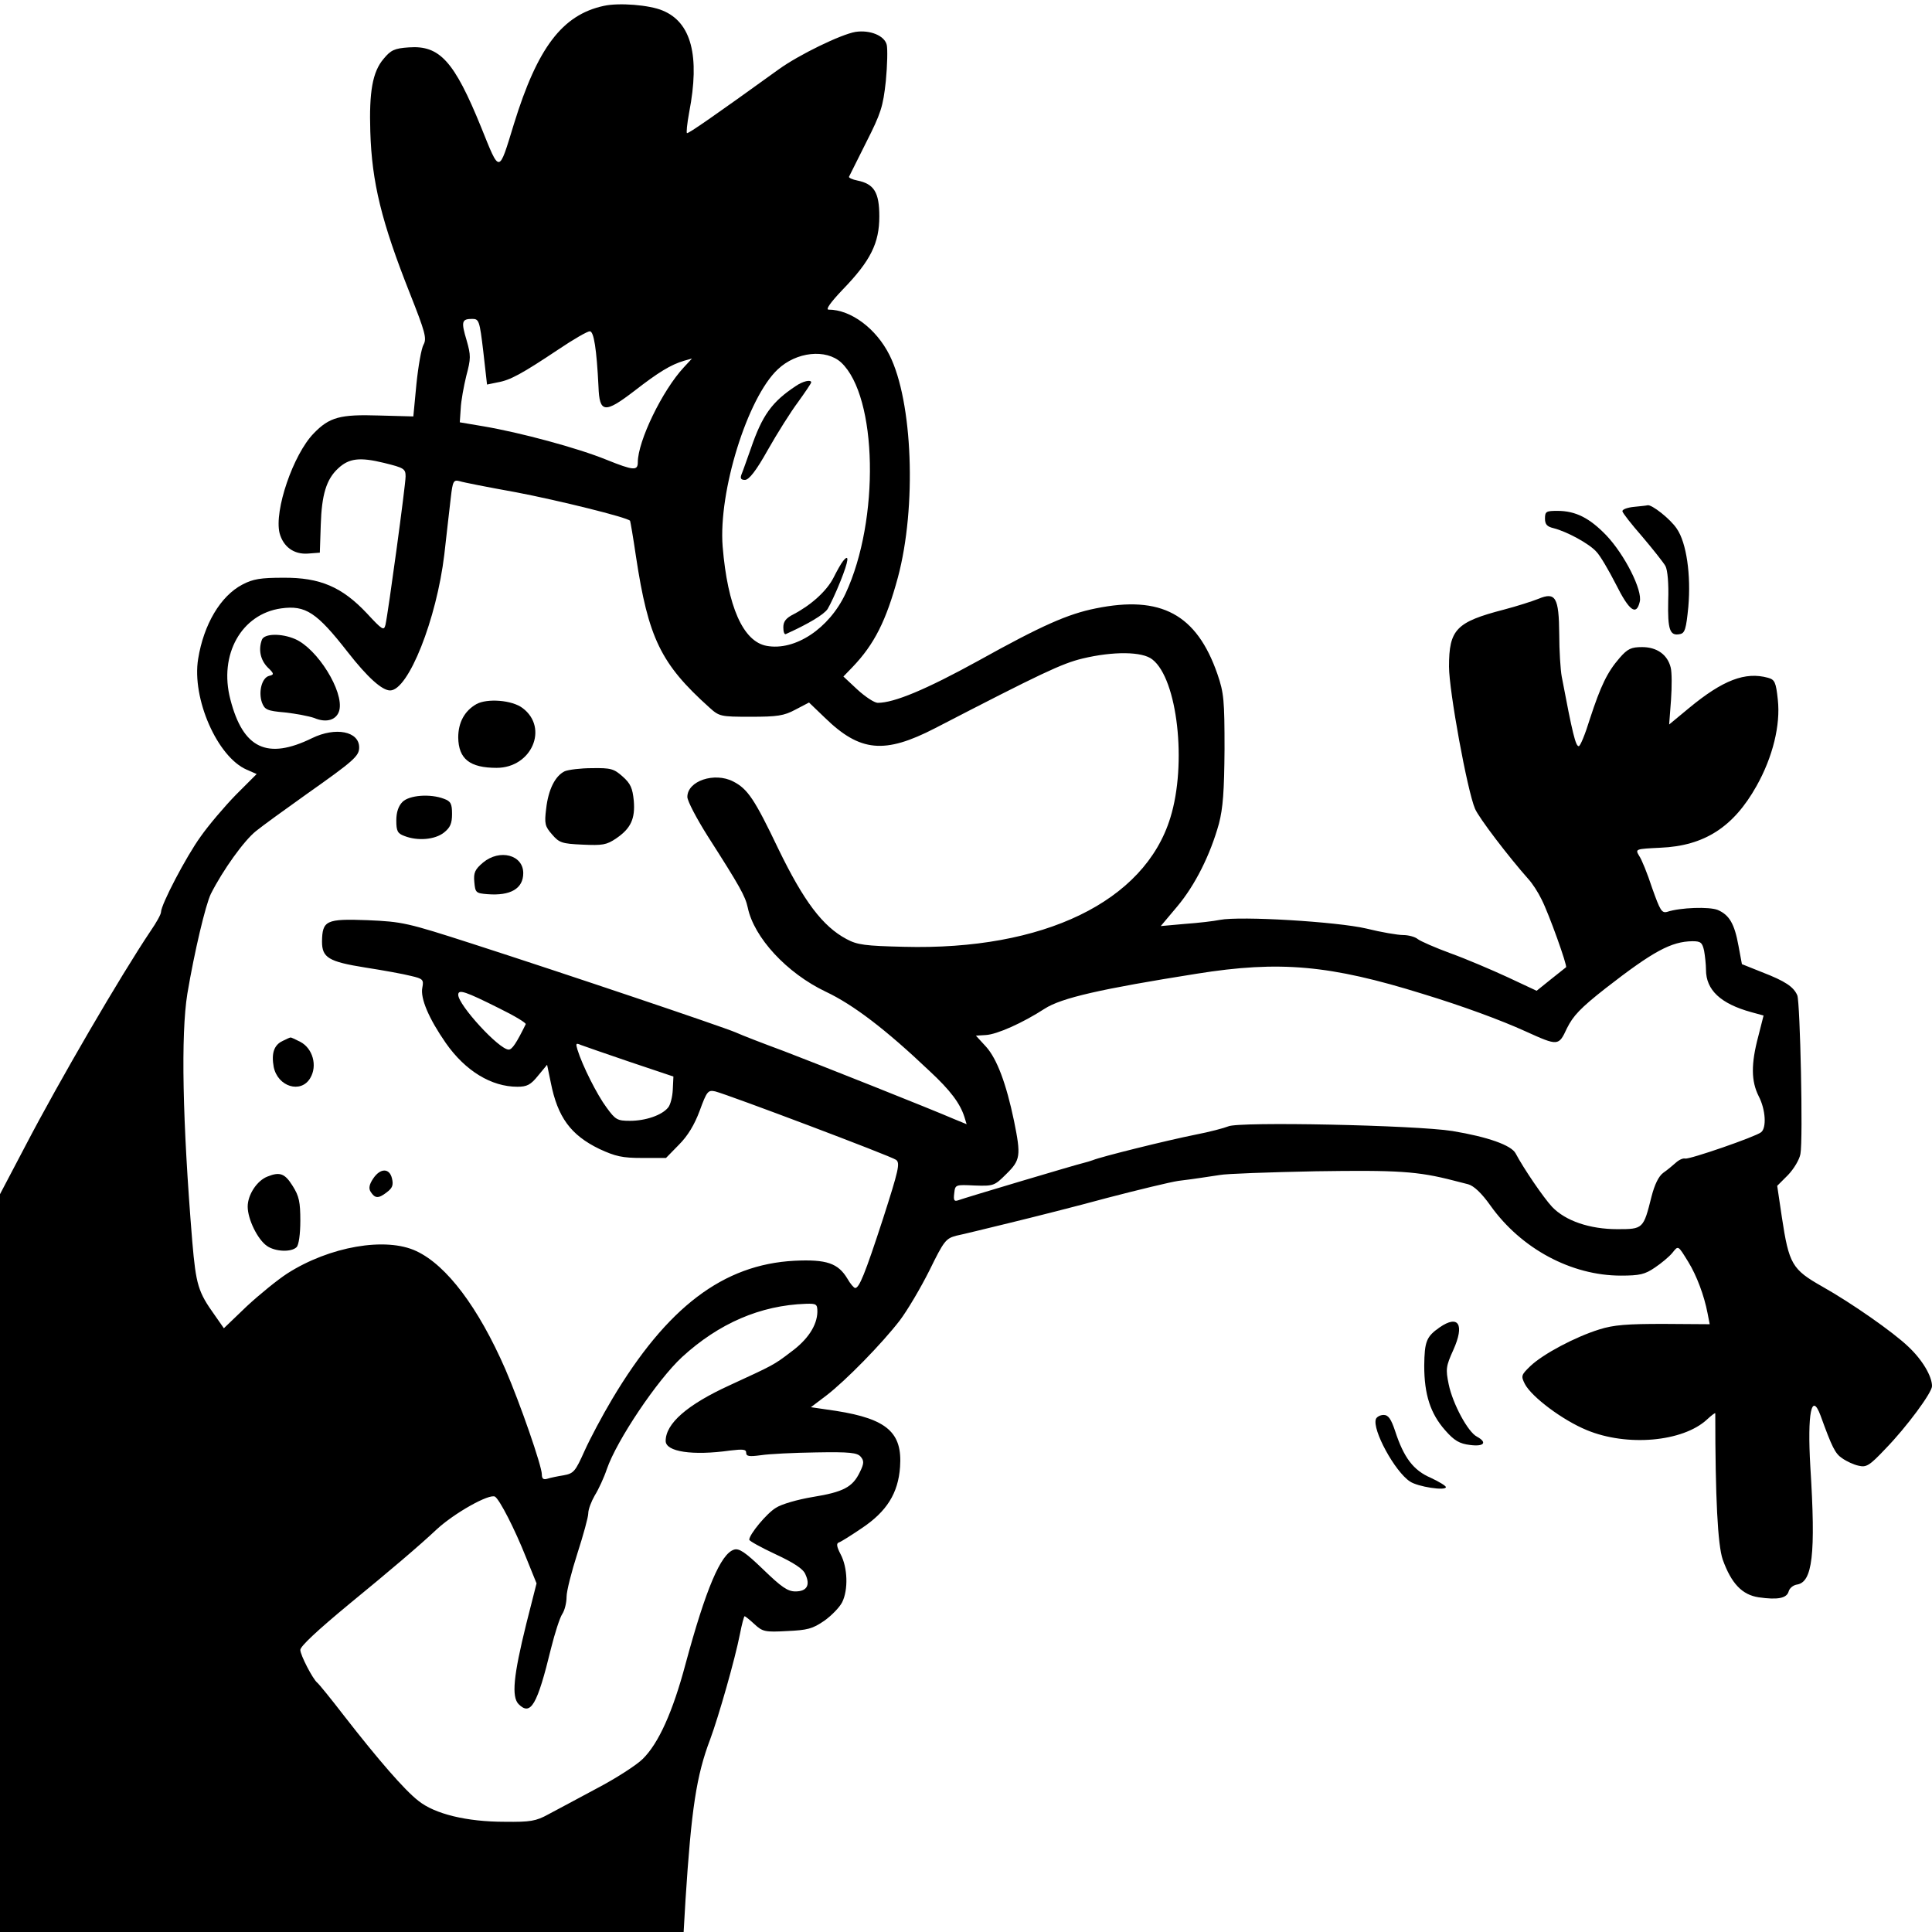 <?xml version="1.0" standalone="no"?>
<!DOCTYPE svg PUBLIC "-//W3C//DTD SVG 20010904//EN"
 "http://www.w3.org/TR/2001/REC-SVG-20010904/DTD/svg10.dtd">
<svg version="1.0" xmlns="http://www.w3.org/2000/svg"
 width="624pt" height="624pt" viewBox="0 0 624 624"
 preserveAspectRatio="xMidYMid meet">
<g transform="translate(0,624) scale(0.1,-0.1)"
fill="#000000" stroke="none">
<path d="M1950 6221 c-134 -29 -214 -135 -290 -381 -50 -163 -45 -162 -106
-11 -87 214 -134 265 -233 258 -47 -3 -59 -9 -82 -37 -36 -42 -47 -107 -43
-235 5 -164 36 -291 128 -523 49 -124 55 -145 44 -165 -7 -12 -17 -69 -23
-127 l-10 -105 -111 3 c-125 4 -160 -5 -211 -58 -66 -68 -128 -249 -110 -322
12 -44 46 -69 91 -66 l39 3 3 90 c3 97 18 147 56 182 35 33 70 37 148 18 65
-16 70 -19 70 -44 0 -27 -56 -439 -65 -479 -5 -20 -10 -17 -60 37 -80 85 -151
116 -270 115 -73 0 -98 -4 -132 -22 -71 -37 -125 -129 -143 -240 -21 -128 62
-317 157 -358 l32 -14 -67 -67 c-37 -38 -88 -98 -114 -135 -47 -65 -128 -220
-128 -244 0 -7 -15 -34 -33 -60 -98 -146 -295 -484 -405 -695 l-82 -156 0
-1191 0 -1192 1104 0 1104 0 6 103 c19 294 35 402 80 520 27 73 80 258 96 340
6 31 13 57 15 57 2 0 17 -12 32 -26 26 -24 34 -26 105 -22 66 3 82 7 120 33
24 17 50 44 58 60 20 40 18 112 -5 155 -13 25 -14 35 -6 38 7 2 40 23 74 46
81 54 118 113 124 198 8 111 -42 155 -206 181 l-82 12 49 37 c64 49 181 169
238 243 25 33 68 106 96 162 47 96 53 103 87 112 20 4 97 23 171 41 74 18 217
54 316 81 100 26 203 51 230 55 27 3 60 8 74 10 14 2 41 6 60 9 19 4 159 9
310 12 265 4 329 0 445 -30 11 -3 32 -8 47 -12 18 -5 43 -28 72 -69 99 -139
261 -226 421 -226 61 0 78 4 110 26 21 14 46 35 56 47 20 25 18 26 52 -29 27
-44 51 -108 62 -165 l7 -36 -149 1 c-117 0 -161 -3 -208 -18 -77 -24 -181 -79
-222 -118 -30 -29 -31 -32 -18 -58 22 -42 122 -117 200 -149 130 -54 310 -38
388 34 15 14 27 23 27 20 0 -274 8 -425 24 -472 28 -78 63 -114 116 -122 62
-9 91 -3 97 19 3 11 15 20 26 22 51 7 62 96 44 381 -10 173 4 243 33 165 37
-102 47 -123 70 -138 14 -10 38 -21 53 -24 25 -6 35 0 87 55 68 70 150 181
150 202 0 32 -31 85 -77 128 -48 46 -182 140 -278 194 -97 55 -107 72 -130
224 l-15 101 35 35 c19 20 37 50 40 68 9 46 -1 488 -10 512 -12 28 -39 46
-114 75 l-65 26 -11 59 c-13 72 -30 100 -67 116 -27 11 -121 8 -163 -6 -18 -5
-23 4 -49 77 -15 46 -34 93 -42 104 -13 22 -12 22 69 26 142 6 236 67 310 199
53 94 78 198 69 279 -6 57 -10 65 -32 71 -73 20 -145 -7 -255 -98 l-64 -53 6
79 c3 43 3 90 -1 105 -10 41 -44 66 -92 66 -35 0 -47 -5 -73 -35 -40 -46 -61
-90 -96 -197 -15 -49 -31 -88 -36 -88 -10 0 -20 40 -55 225 -4 22 -8 84 -8
137 -1 119 -12 137 -67 114 -20 -8 -70 -24 -112 -35 -154 -40 -177 -64 -177
-184 0 -78 59 -401 84 -459 12 -29 109 -156 173 -228 12 -13 31 -42 42 -65 24
-47 84 -215 79 -219 -1 -1 -24 -19 -49 -39 l-46 -37 -94 44 c-52 24 -134 59
-184 77 -49 18 -97 39 -106 46 -8 7 -30 13 -47 13 -17 0 -71 9 -119 21 -94 22
-406 41 -473 28 -19 -4 -70 -10 -113 -13 l-78 -7 53 63 c58 69 107 167 135
268 13 50 17 105 18 240 0 158 -2 182 -23 243 -67 193 -182 255 -393 212 -90
-18 -174 -55 -379 -169 -169 -93 -272 -136 -325 -136 -11 0 -41 20 -66 43
l-45 42 29 30 c71 74 109 150 147 290 61 228 48 568 -27 718 -43 86 -125 147
-197 147 -10 0 6 23 46 65 90 93 118 150 118 236 0 78 -17 105 -71 116 -16 3
-28 9 -27 12 2 4 27 54 56 112 47 93 54 114 63 197 5 52 6 104 3 117 -7 30
-54 49 -101 42 -47 -8 -183 -74 -248 -121 -212 -153 -289 -206 -296 -206 -3 0
0 30 7 68 35 181 7 290 -86 328 -42 18 -141 26 -190 15z m-389 -1117 l12 -106
34 7 c41 7 79 28 196 106 49 33 94 59 102 59 13 0 22 -57 28 -179 3 -85 20
-87 114 -15 80 62 119 86 163 99 l25 7 -26 -28 c-70 -75 -149 -239 -149 -307
0 -28 -14 -27 -101 8 -93 38 -279 88 -397 108 l-77 13 3 44 c1 25 10 73 18
106 15 56 15 66 1 115 -18 60 -16 69 18 69 22 0 24 -5 36 -106z m1156 -35
c117 -110 125 -508 14 -746 -53 -113 -163 -186 -255 -169 -76 14 -126 127
-142 321 -14 177 80 480 178 572 60 57 156 67 205 22z m-1050 -419 c136 -26
359 -81 368 -92 1 -2 10 -53 19 -115 40 -264 80 -347 237 -488 32 -29 36 -30
133 -30 86 0 108 3 145 23 l44 23 51 -49 c114 -111 193 -118 356 -34 344 178
410 209 476 225 100 24 194 23 226 -3 81 -63 112 -337 58 -511 -83 -271 -410
-429 -861 -417 -124 3 -150 6 -185 25 -77 41 -138 122 -220 291 -77 161 -99
194 -146 218 -60 31 -148 2 -148 -50 0 -13 30 -70 66 -127 103 -161 121 -193
129 -230 20 -97 126 -212 252 -272 89 -42 194 -122 335 -256 68 -63 99 -105
113 -149 l7 -23 -39 16 c-81 35 -441 178 -551 220 -65 24 -135 51 -157 61 -48
20 -540 186 -850 286 -211 68 -225 71 -338 76 -134 5 -146 -1 -147 -69 0 -52
21 -65 140 -84 58 -9 124 -21 147 -27 39 -9 42 -12 37 -38 -7 -34 21 -100 76
-179 63 -90 147 -141 231 -141 31 0 43 6 67 36 l29 35 12 -58 c22 -111 64
-169 157 -214 52 -24 74 -29 138 -29 l77 0 42 43 c28 28 50 64 67 110 23 63
27 67 50 62 43 -11 568 -209 584 -221 14 -10 8 -34 -42 -190 -59 -181 -77
-224 -90 -224 -4 0 -16 14 -25 30 -30 50 -67 63 -171 58 -230 -12 -412 -150
-589 -447 -31 -52 -71 -127 -89 -167 -30 -67 -35 -73 -68 -79 -19 -3 -43 -8
-52 -11 -13 -4 -18 0 -18 14 0 27 -70 229 -118 340 -87 199 -189 335 -287 381
-99 47 -281 15 -417 -72 -31 -20 -90 -68 -131 -106 l-74 -71 -30 43 c-53 74
-60 97 -72 237 -32 391 -37 669 -16 800 23 137 59 288 76 323 39 77 107 172
146 203 21 17 94 70 163 119 153 108 170 123 170 151 0 52 -76 67 -152 30
-145 -71 -223 -34 -264 125 -38 145 36 276 164 294 79 11 115 -13 215 -141 64
-82 111 -124 137 -124 59 0 150 230 175 439 8 69 17 152 21 184 6 53 9 58 28
53 12 -4 94 -20 183 -36z m3837 -1481 c3 -17 6 -45 6 -61 0 -66 48 -110 146
-137 l40 -11 -17 -67 c-24 -90 -23 -145 1 -193 23 -44 26 -103 8 -117 -19 -15
-231 -88 -245 -85 -7 2 -20 -4 -30 -13 -10 -9 -28 -24 -41 -33 -15 -11 -28
-38 -38 -77 -26 -104 -27 -105 -110 -105 -90 0 -168 27 -211 72 -28 30 -92
124 -118 173 -14 26 -89 53 -204 72 -119 19 -691 31 -724 15 -12 -5 -60 -18
-107 -27 -90 -18 -304 -71 -330 -82 -8 -3 -22 -7 -30 -9 -19 -4 -385 -113
-406 -121 -12 -4 -15 0 -12 23 3 28 4 28 66 25 61 -2 64 -1 102 37 46 45 48
59 25 172 -25 120 -55 200 -90 239 l-33 36 32 2 c36 2 119 39 190 85 54 35
182 64 491 113 269 43 431 28 730 -65 128 -39 253 -85 332 -121 106 -48 107
-48 134 10 20 40 43 65 126 130 153 119 211 150 279 151 27 0 32 -4 38 -31z
m-3891 -186 c49 -24 87 -47 85 -51 -30 -61 -44 -82 -55 -82 -31 0 -163 144
-163 177 0 19 23 11 133 -44z m422 -173 l140 -47 -2 -42 c-1 -24 -8 -50 -15
-58 -20 -25 -73 -43 -123 -43 -41 0 -47 3 -76 43 -30 40 -78 135 -94 187 -6
20 -5 22 11 15 11 -4 82 -29 159 -55z m605 -807 c-1 -44 -31 -90 -86 -130 -55
-42 -56 -42 -197 -107 -138 -63 -207 -124 -207 -180 0 -35 87 -48 208 -31 42
5 52 4 52 -7 0 -12 10 -13 48 -8 26 4 106 8 178 9 109 2 133 -1 144 -14 11
-13 11 -22 -3 -50 -23 -48 -53 -64 -152 -80 -48 -8 -101 -23 -119 -35 -30 -18
-86 -86 -86 -103 0 -4 38 -25 85 -47 58 -27 89 -47 96 -64 17 -36 5 -56 -32
-56 -25 0 -45 14 -104 71 -58 56 -78 69 -94 64 -43 -13 -91 -126 -157 -370
-41 -154 -87 -256 -138 -306 -20 -20 -87 -63 -148 -95 -61 -33 -131 -70 -157
-84 -40 -22 -58 -25 -141 -24 -122 0 -226 25 -279 68 -44 34 -129 132 -241
276 -40 52 -79 100 -85 105 -15 12 -55 90 -55 106 0 12 56 64 160 150 127 104
226 188 280 239 57 53 171 117 189 106 15 -10 63 -103 100 -196 l34 -84 -33
-130 c-42 -170 -48 -236 -25 -260 39 -39 60 -4 105 181 12 48 28 98 36 110 8
12 14 37 14 56 0 18 16 81 35 140 19 59 35 117 35 129 0 13 10 39 21 58 12 19
30 58 39 85 32 93 163 288 243 362 119 109 253 167 400 172 34 1 37 -1 37 -26z"/>
<path d="M2570 4993 c-77 -51 -108 -94 -145 -202 -13 -36 -26 -74 -30 -83 -5
-13 -2 -18 11 -18 13 0 36 29 74 97 30 53 74 123 98 155 23 32 42 60 42 63 0
10 -27 4 -50 -12z"/>
<path d="M2723 4428 c-6 -7 -20 -32 -31 -54 -22 -43 -72 -88 -129 -118 -24
-12 -33 -23 -33 -42 0 -14 3 -24 8 -22 73 33 123 63 135 81 8 13 27 53 42 91
26 65 29 90 8 64z"/>
<path d="M846 4174 c-12 -32 -5 -65 18 -89 22 -21 22 -24 5 -28 -23 -6 -35
-51 -23 -86 9 -23 16 -27 74 -32 36 -4 78 -12 95 -18 40 -17 73 -6 81 25 15
61 -71 199 -143 230 -44 19 -99 18 -107 -2z"/>
<path d="M1539 3966 c-39 -22 -59 -60 -59 -108 1 -69 37 -98 124 -98 113 0
169 129 84 193 -34 26 -114 32 -149 13z"/>
<path d="M1824 3749 c-31 -15 -53 -59 -60 -121 -6 -48 -4 -57 19 -83 23 -27
32 -30 98 -33 65 -3 78 -1 109 20 47 32 62 63 57 122 -4 40 -10 55 -36 78 -28
25 -38 28 -99 27 -37 0 -76 -5 -88 -10z"/>
<path d="M1300 3650 c-13 -13 -20 -33 -20 -60 0 -34 4 -42 26 -50 43 -17 99
-12 128 11 20 16 26 29 26 60 0 33 -4 41 -26 49 -44 17 -112 12 -134 -10z"/>
<path d="M1560 3454 c-26 -22 -31 -33 -28 -63 3 -34 5 -36 42 -39 75 -6 116
18 116 68 0 59 -76 79 -130 34z"/>
<path d="M913 2878 c-28 -13 -37 -40 -29 -84 13 -64 88 -87 118 -36 24 40 8
96 -32 117 -16 8 -30 15 -32 14 -2 0 -13 -5 -25 -11z"/>
<path d="M1205 2433 c-12 -18 -15 -31 -8 -42 14 -22 25 -23 52 -2 19 14 22 24
17 45 -8 34 -38 34 -61 -1z"/>
<path d="M864 2440 c-34 -13 -64 -59 -64 -97 0 -41 32 -106 62 -127 27 -19 79
-21 96 -4 7 7 12 42 12 85 0 61 -4 80 -25 113 -25 40 -41 46 -81 30z"/>
<path d="M5278 4603 c-21 -2 -38 -8 -38 -14 0 -5 29 -42 64 -82 34 -40 68 -83
75 -95 7 -13 11 -57 9 -112 -2 -94 5 -115 38 -108 16 3 20 17 27 88 9 103 -6
207 -37 252 -20 31 -82 80 -95 76 -3 -1 -23 -3 -43 -5z"/>
<path d="M4990 4565 c0 -19 7 -26 28 -31 43 -11 115 -50 138 -76 12 -12 40
-60 63 -105 43 -86 66 -103 77 -57 10 37 -49 153 -108 215 -54 56 -99 79 -158
79 -36 0 -40 -2 -40 -25z"/>
<path d="M4650 1953 c-43 -30 -49 -45 -50 -124 0 -93 20 -155 68 -209 29 -33
46 -43 80 -47 45 -6 57 8 22 27 -29 15 -78 106 -91 169 -10 49 -9 58 15 111
37 82 17 115 -44 73z"/>
<path d="M4444 1657 c-13 -34 61 -170 110 -202 25 -17 116 -31 116 -18 0 4
-23 18 -49 30 -56 24 -87 65 -115 151 -13 39 -22 52 -37 52 -11 0 -22 -6 -25
-13z"/>
</g>
</svg>
